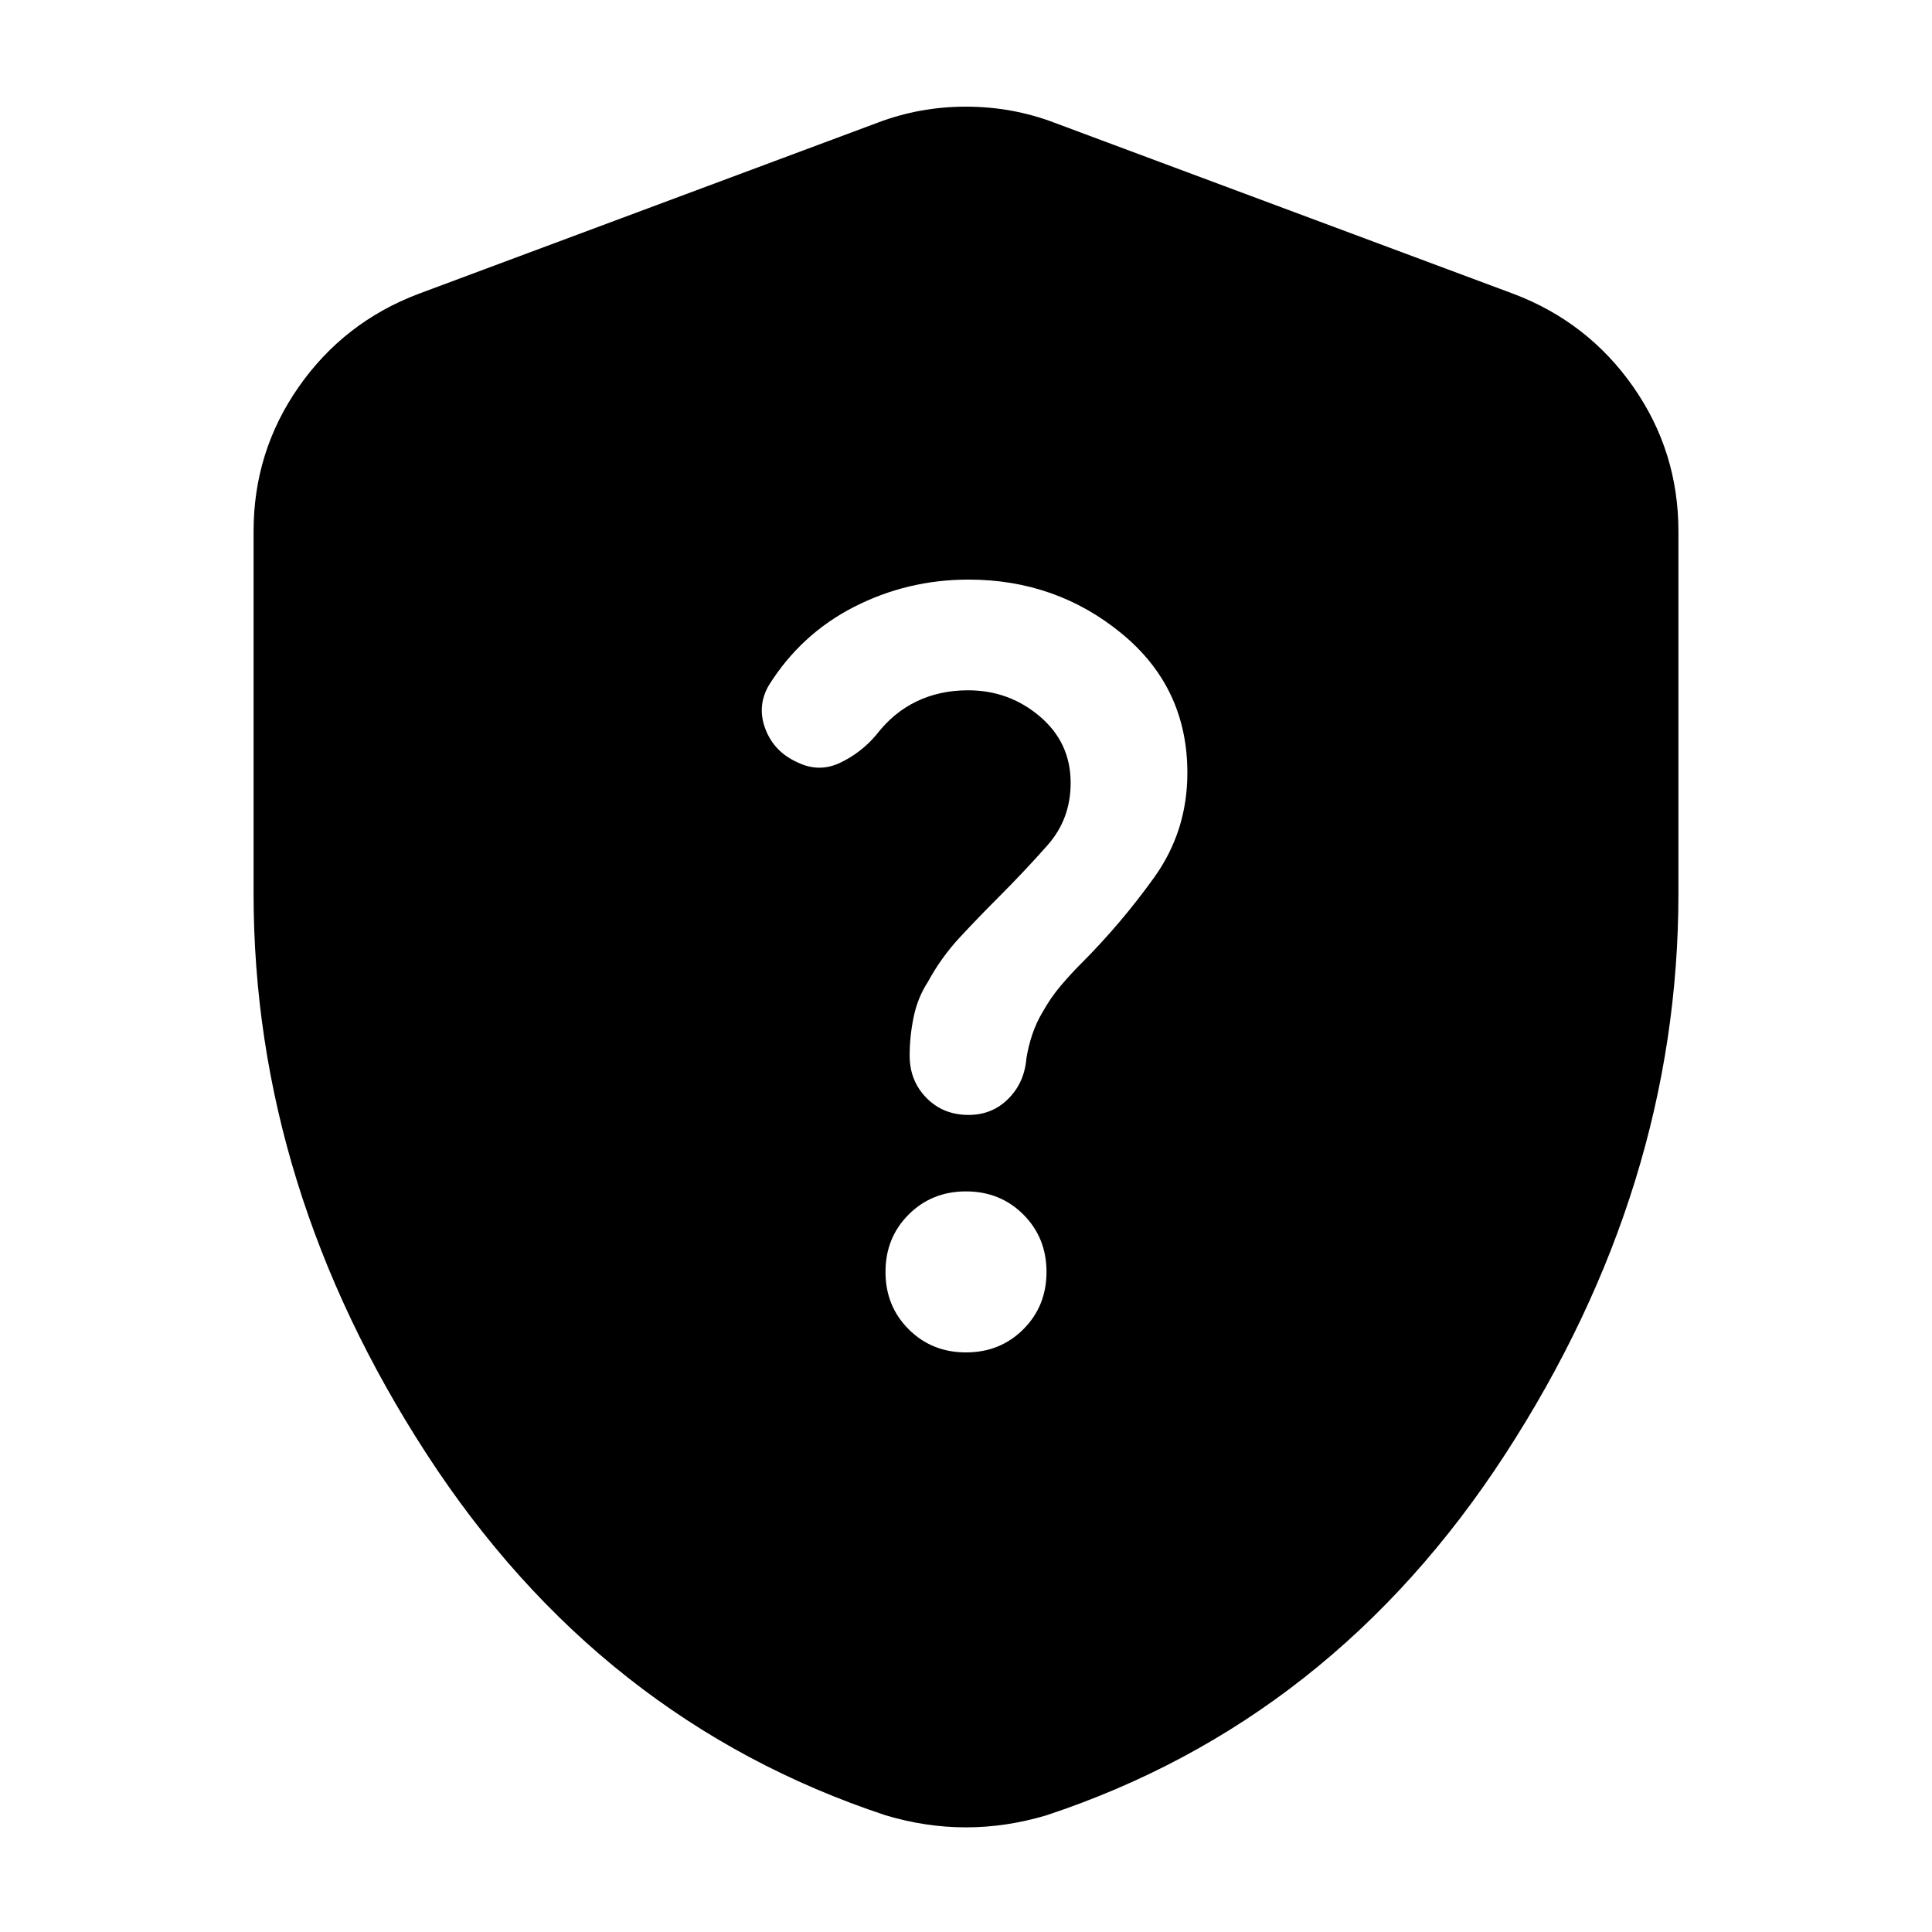 <svg xmlns="http://www.w3.org/2000/svg" height="20" viewBox="0 -960 960 960" width="20"><path d="M480-288q17 0 28.5-11.5T520-328q0-17-11.5-28.5T480-368q-17 0-28.5 11.5T440-328q0 17 11.5 28.5T480-288Zm1.29-118q11.71 0 19.71-8t9-20q1-6.3 3-12.15 2-5.85 5-10.85 4.08-7.31 9.04-13.15Q532-476 537-481q20-20 36.5-43t16.5-52q0-42.35-32.62-69.18Q524.76-672 481.26-672q-30.26 0-56.76 13.5Q398-645 382-619.42q-6 10.42-1.64 21.76 4.36 11.35 15.98 16.5Q407-576 417.5-581t18.03-14q8.47-11 19.97-16.5Q467-617 481-617q20.4 0 35.7 13 15.3 13 15.3 33 0 18-11.5 31T496-514q-10 10-19.17 19.88-9.16 9.88-15.83 22.12-5 7.69-7 17.29-2 9.61-2 19.22 0 12.49 8.3 20.99 8.3 8.5 20.99 8.5ZM480-52q-10 0-20-1.5T440-58q-142-47-228-179.5T126-516v-180q0-39.69 22.5-71.85Q171-800 208-814l228-85q21-8 44-8t44 8l228 85q37 14 59.5 46.15Q834-735.69 834-696v180q0 146-86 278.5T520-58q-10 3-20 4.5T480-52Z"/></svg>